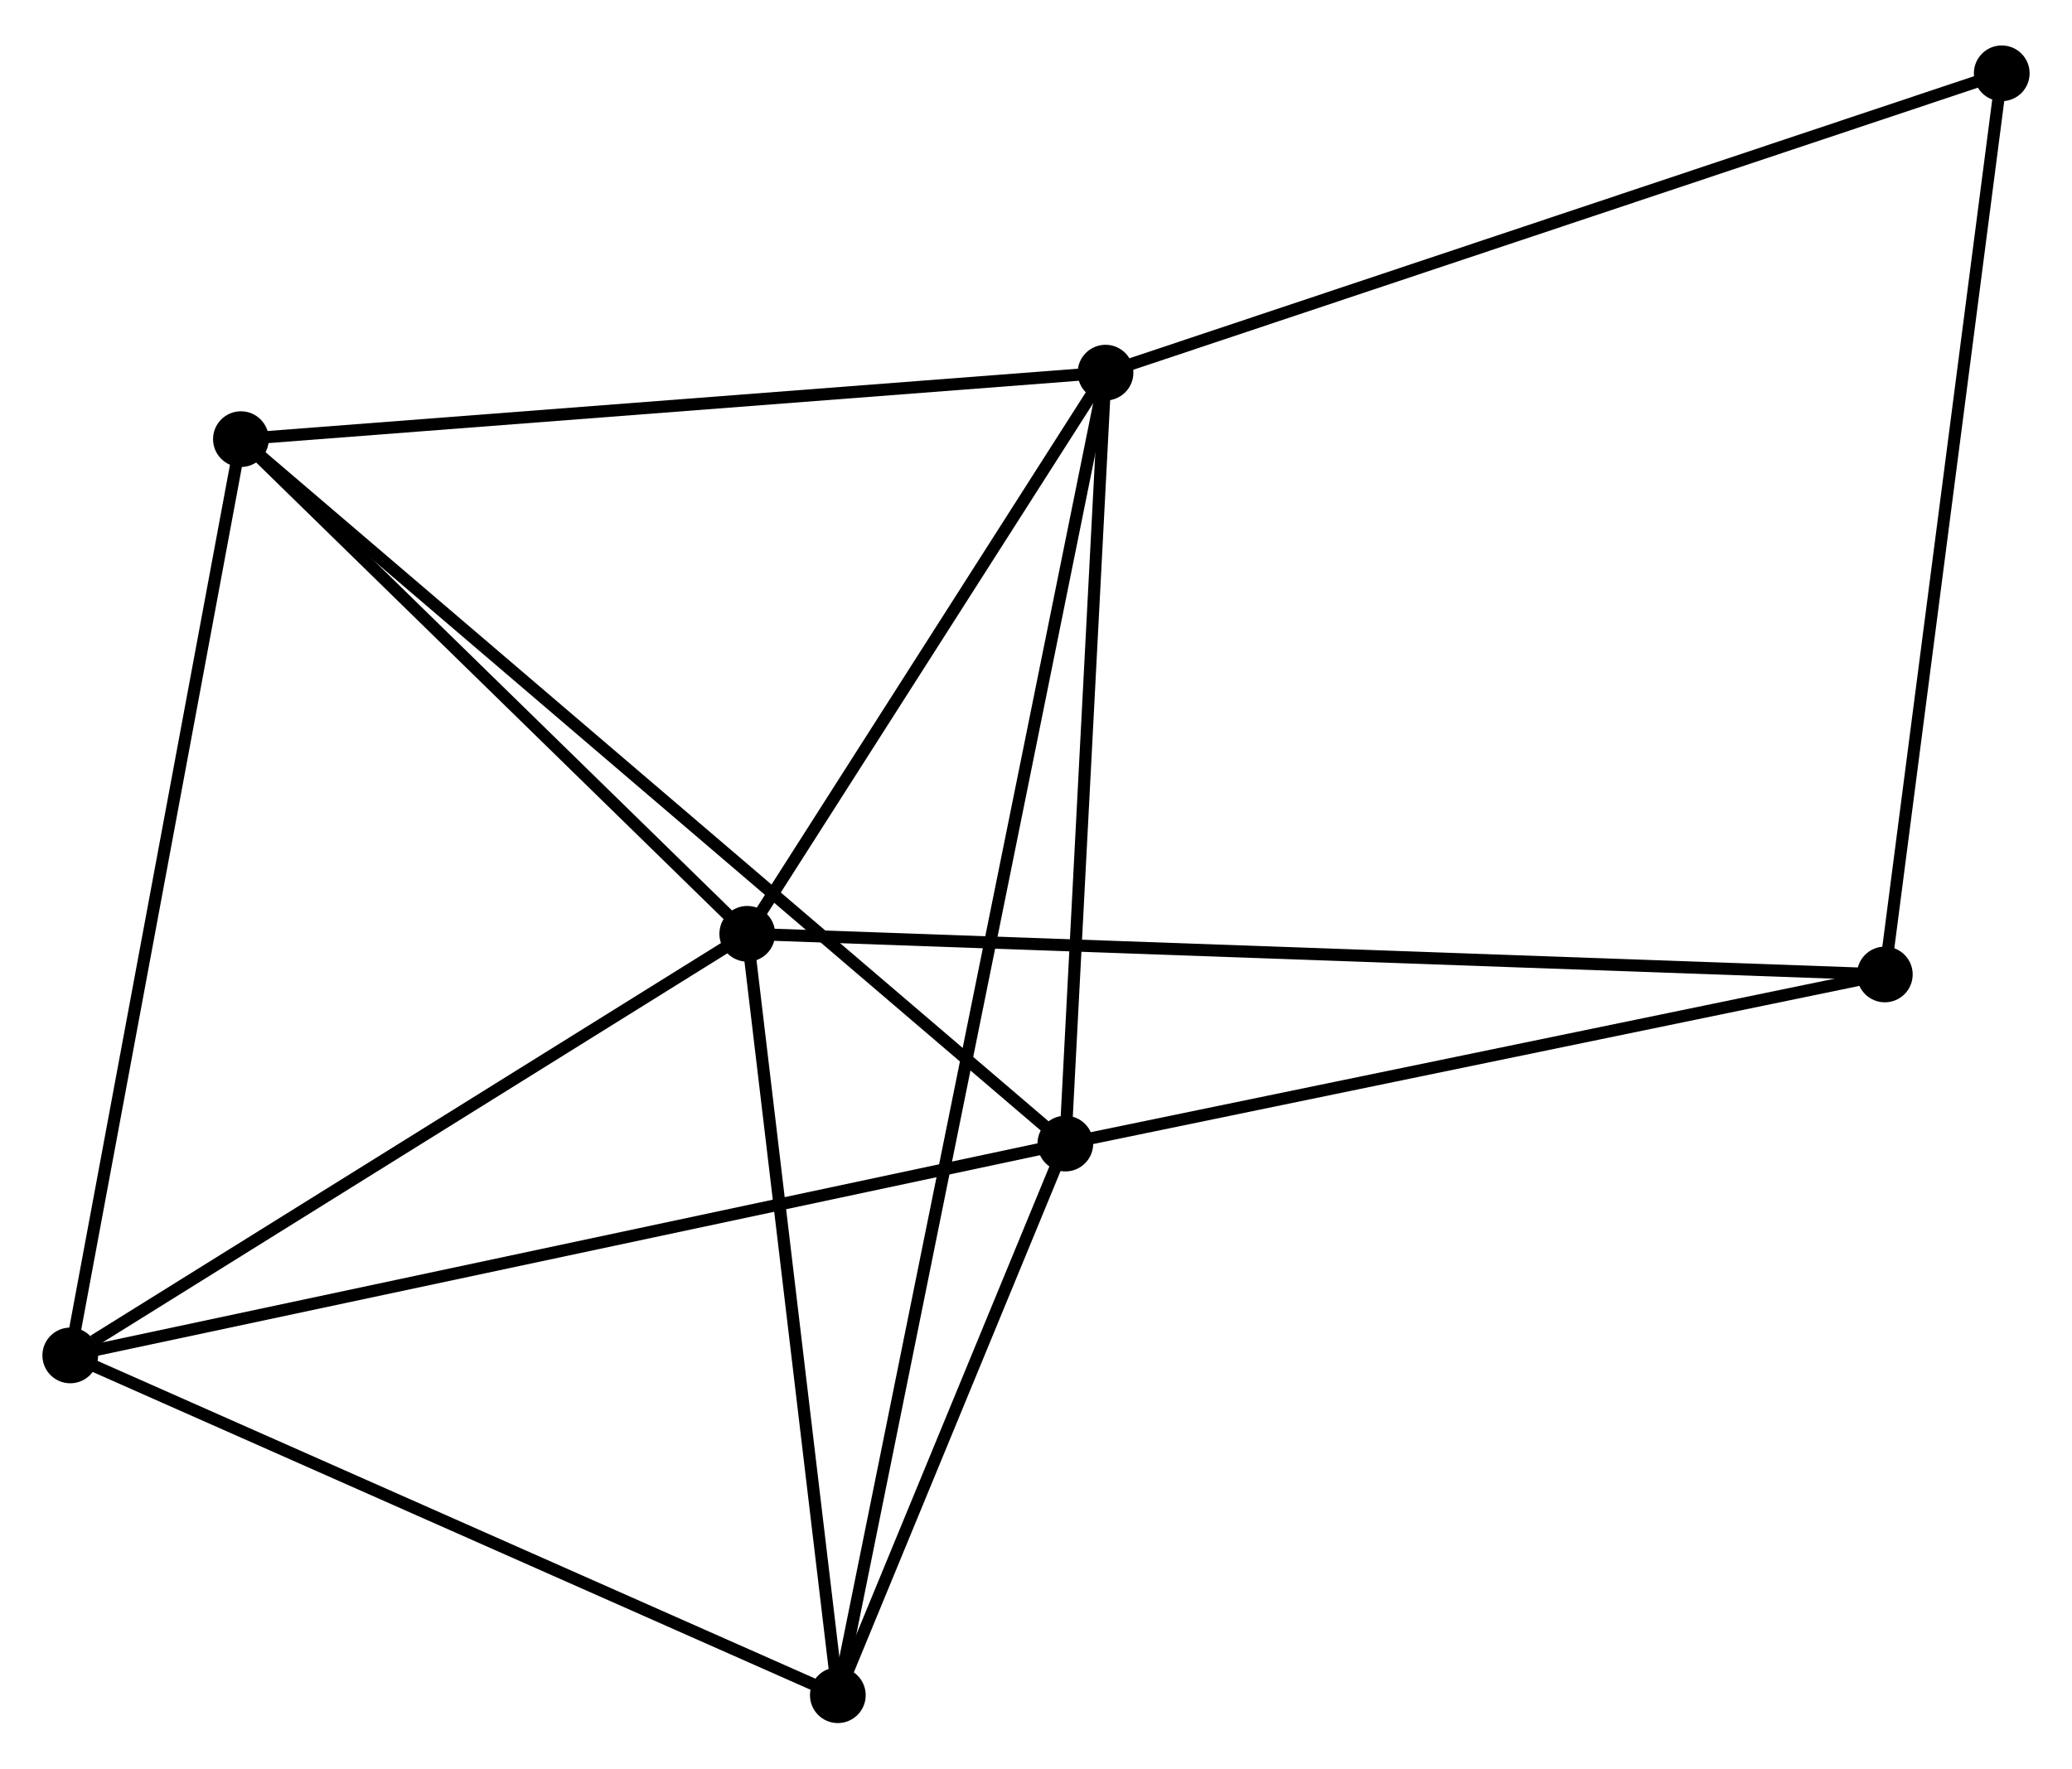 <?xml version="1.0" encoding="UTF-8" standalone="no"?>
<!DOCTYPE svg PUBLIC "-//W3C//DTD SVG 1.1//EN"
 "http://www.w3.org/Graphics/SVG/1.1/DTD/svg11.dtd">
<!-- Generated by graphviz version 2.36.0 (20140111.2315)
 -->
<!-- Title: %3 Pages: 1 -->
<svg width="171pt" height="146pt"
 viewBox="0.00 0.00 171.03 145.52" xmlns="http://www.w3.org/2000/svg" xmlns:xlink="http://www.w3.org/1999/xlink">
<g id="graph0" class="graph" transform="scale(1 1) rotate(0) translate(4 141.515)">
<title>%3</title>
<!-- 0 -->
<g id="node1" class="node"><title>0</title>
<ellipse fill="black" stroke="black" cx="87.254" cy="-111" rx="1.8" ry="1.8"/>
</g>
<!-- 1 -->
<g id="node2" class="node"><title>1</title>
<ellipse fill="black" stroke="black" cx="57.681" cy="-64.667" rx="1.8" ry="1.8"/>
</g>
<!-- 0&#45;&#45;1 -->
<g id="edge1" class="edge"><title>0&#45;&#45;1</title>
<path fill="none" stroke="black" d="M86.27,-109.459C81.781,-102.424 63.259,-73.406 58.699,-66.262"/>
</g>
<!-- 2 -->
<g id="node3" class="node"><title>2</title>
<ellipse fill="black" stroke="black" cx="83.937" cy="-47.346" rx="1.8" ry="1.8"/>
</g>
<!-- 0&#45;&#45;2 -->
<g id="edge2" class="edge"><title>0&#45;&#45;2</title>
<path fill="none" stroke="black" d="M87.159,-109.164C86.683,-100.032 84.573,-59.551 84.053,-49.574"/>
</g>
<!-- 4 -->
<g id="node4" class="node"><title>4</title>
<ellipse fill="black" stroke="black" cx="15.886" cy="-105.51" rx="1.8" ry="1.8"/>
</g>
<!-- 0&#45;&#45;4 -->
<g id="edge3" class="edge"><title>0&#45;&#45;4</title>
<path fill="none" stroke="black" d="M85.195,-110.842C74.774,-110.04 27.938,-106.437 17.818,-105.659"/>
</g>
<!-- 5 -->
<g id="node5" class="node"><title>5</title>
<ellipse fill="black" stroke="black" cx="65.158" cy="-1.8" rx="1.8" ry="1.8"/>
</g>
<!-- 0&#45;&#45;5 -->
<g id="edge4" class="edge"><title>0&#45;&#45;5</title>
<path fill="none" stroke="black" d="M86.871,-109.105C84.189,-95.85 68.268,-17.172 65.552,-3.748"/>
</g>
<!-- 7 -->
<g id="node6" class="node"><title>7</title>
<ellipse fill="black" stroke="black" cx="161.231" cy="-135.715" rx="1.8" ry="1.8"/>
</g>
<!-- 0&#45;&#45;7 -->
<g id="edge5" class="edge"><title>0&#45;&#45;7</title>
<path fill="none" stroke="black" d="M89.083,-111.611C99.318,-115.031 149.399,-131.762 159.466,-135.125"/>
</g>
<!-- 1&#45;&#45;4 -->
<g id="edge7" class="edge"><title>1&#45;&#45;4</title>
<path fill="none" stroke="black" d="M56.291,-66.026C49.945,-72.227 23.769,-97.806 17.325,-104.104"/>
</g>
<!-- 1&#45;&#45;5 -->
<g id="edge8" class="edge"><title>1&#45;&#45;5</title>
<path fill="none" stroke="black" d="M57.897,-62.853C58.97,-53.834 63.724,-13.854 64.896,-4.001"/>
</g>
<!-- 3 -->
<g id="node7" class="node"><title>3</title>
<ellipse fill="black" stroke="black" cx="1.8" cy="-29.855" rx="1.8" ry="1.8"/>
</g>
<!-- 1&#45;&#45;3 -->
<g id="edge6" class="edge"><title>1&#45;&#45;3</title>
<path fill="none" stroke="black" d="M55.822,-63.509C47.338,-58.223 12.34,-36.422 3.724,-31.054"/>
</g>
<!-- 6 -->
<g id="node8" class="node"><title>6</title>
<ellipse fill="black" stroke="black" cx="151.58" cy="-61.31" rx="1.8" ry="1.8"/>
</g>
<!-- 1&#45;&#45;6 -->
<g id="edge9" class="edge"><title>1&#45;&#45;6</title>
<path fill="none" stroke="black" d="M59.642,-64.597C71.863,-64.16 137.441,-61.816 149.63,-61.38"/>
</g>
<!-- 2&#45;&#45;4 -->
<g id="edge11" class="edge"><title>2&#45;&#45;4</title>
<path fill="none" stroke="black" d="M82.516,-48.56C73.659,-56.13 26.133,-96.752 17.299,-104.302"/>
</g>
<!-- 2&#45;&#45;5 -->
<g id="edge12" class="edge"><title>2&#45;&#45;5</title>
<path fill="none" stroke="black" d="M83.13,-45.389C80.041,-37.897 68.988,-11.09 65.941,-3.699"/>
</g>
<!-- 2&#45;&#45;3 -->
<g id="edge10" class="edge"><title>2&#45;&#45;3</title>
<path fill="none" stroke="black" d="M81.906,-46.913C70.543,-44.493 14.937,-32.653 3.759,-30.273"/>
</g>
<!-- 2&#45;&#45;6 -->
<g id="edge13" class="edge"><title>2&#45;&#45;6</title>
<path fill="none" stroke="black" d="M85.888,-47.748C95.766,-49.788 140.157,-58.952 149.749,-60.932"/>
</g>
<!-- 3&#45;&#45;4 -->
<g id="edge14" class="edge"><title>3&#45;&#45;4</title>
<path fill="none" stroke="black" d="M2.148,-31.726C4.097,-42.193 13.633,-93.41 15.55,-103.706"/>
</g>
<!-- 3&#45;&#45;5 -->
<g id="edge15" class="edge"><title>3&#45;&#45;5</title>
<path fill="none" stroke="black" d="M3.628,-29.046C12.88,-24.949 54.458,-6.538 63.443,-2.559"/>
</g>
<!-- 6&#45;&#45;7 -->
<g id="edge16" class="edge"><title>6&#45;&#45;7</title>
<path fill="none" stroke="black" d="M151.819,-63.15C153.142,-73.354 159.574,-122.942 160.965,-133.667"/>
</g>
</g>
</svg>
